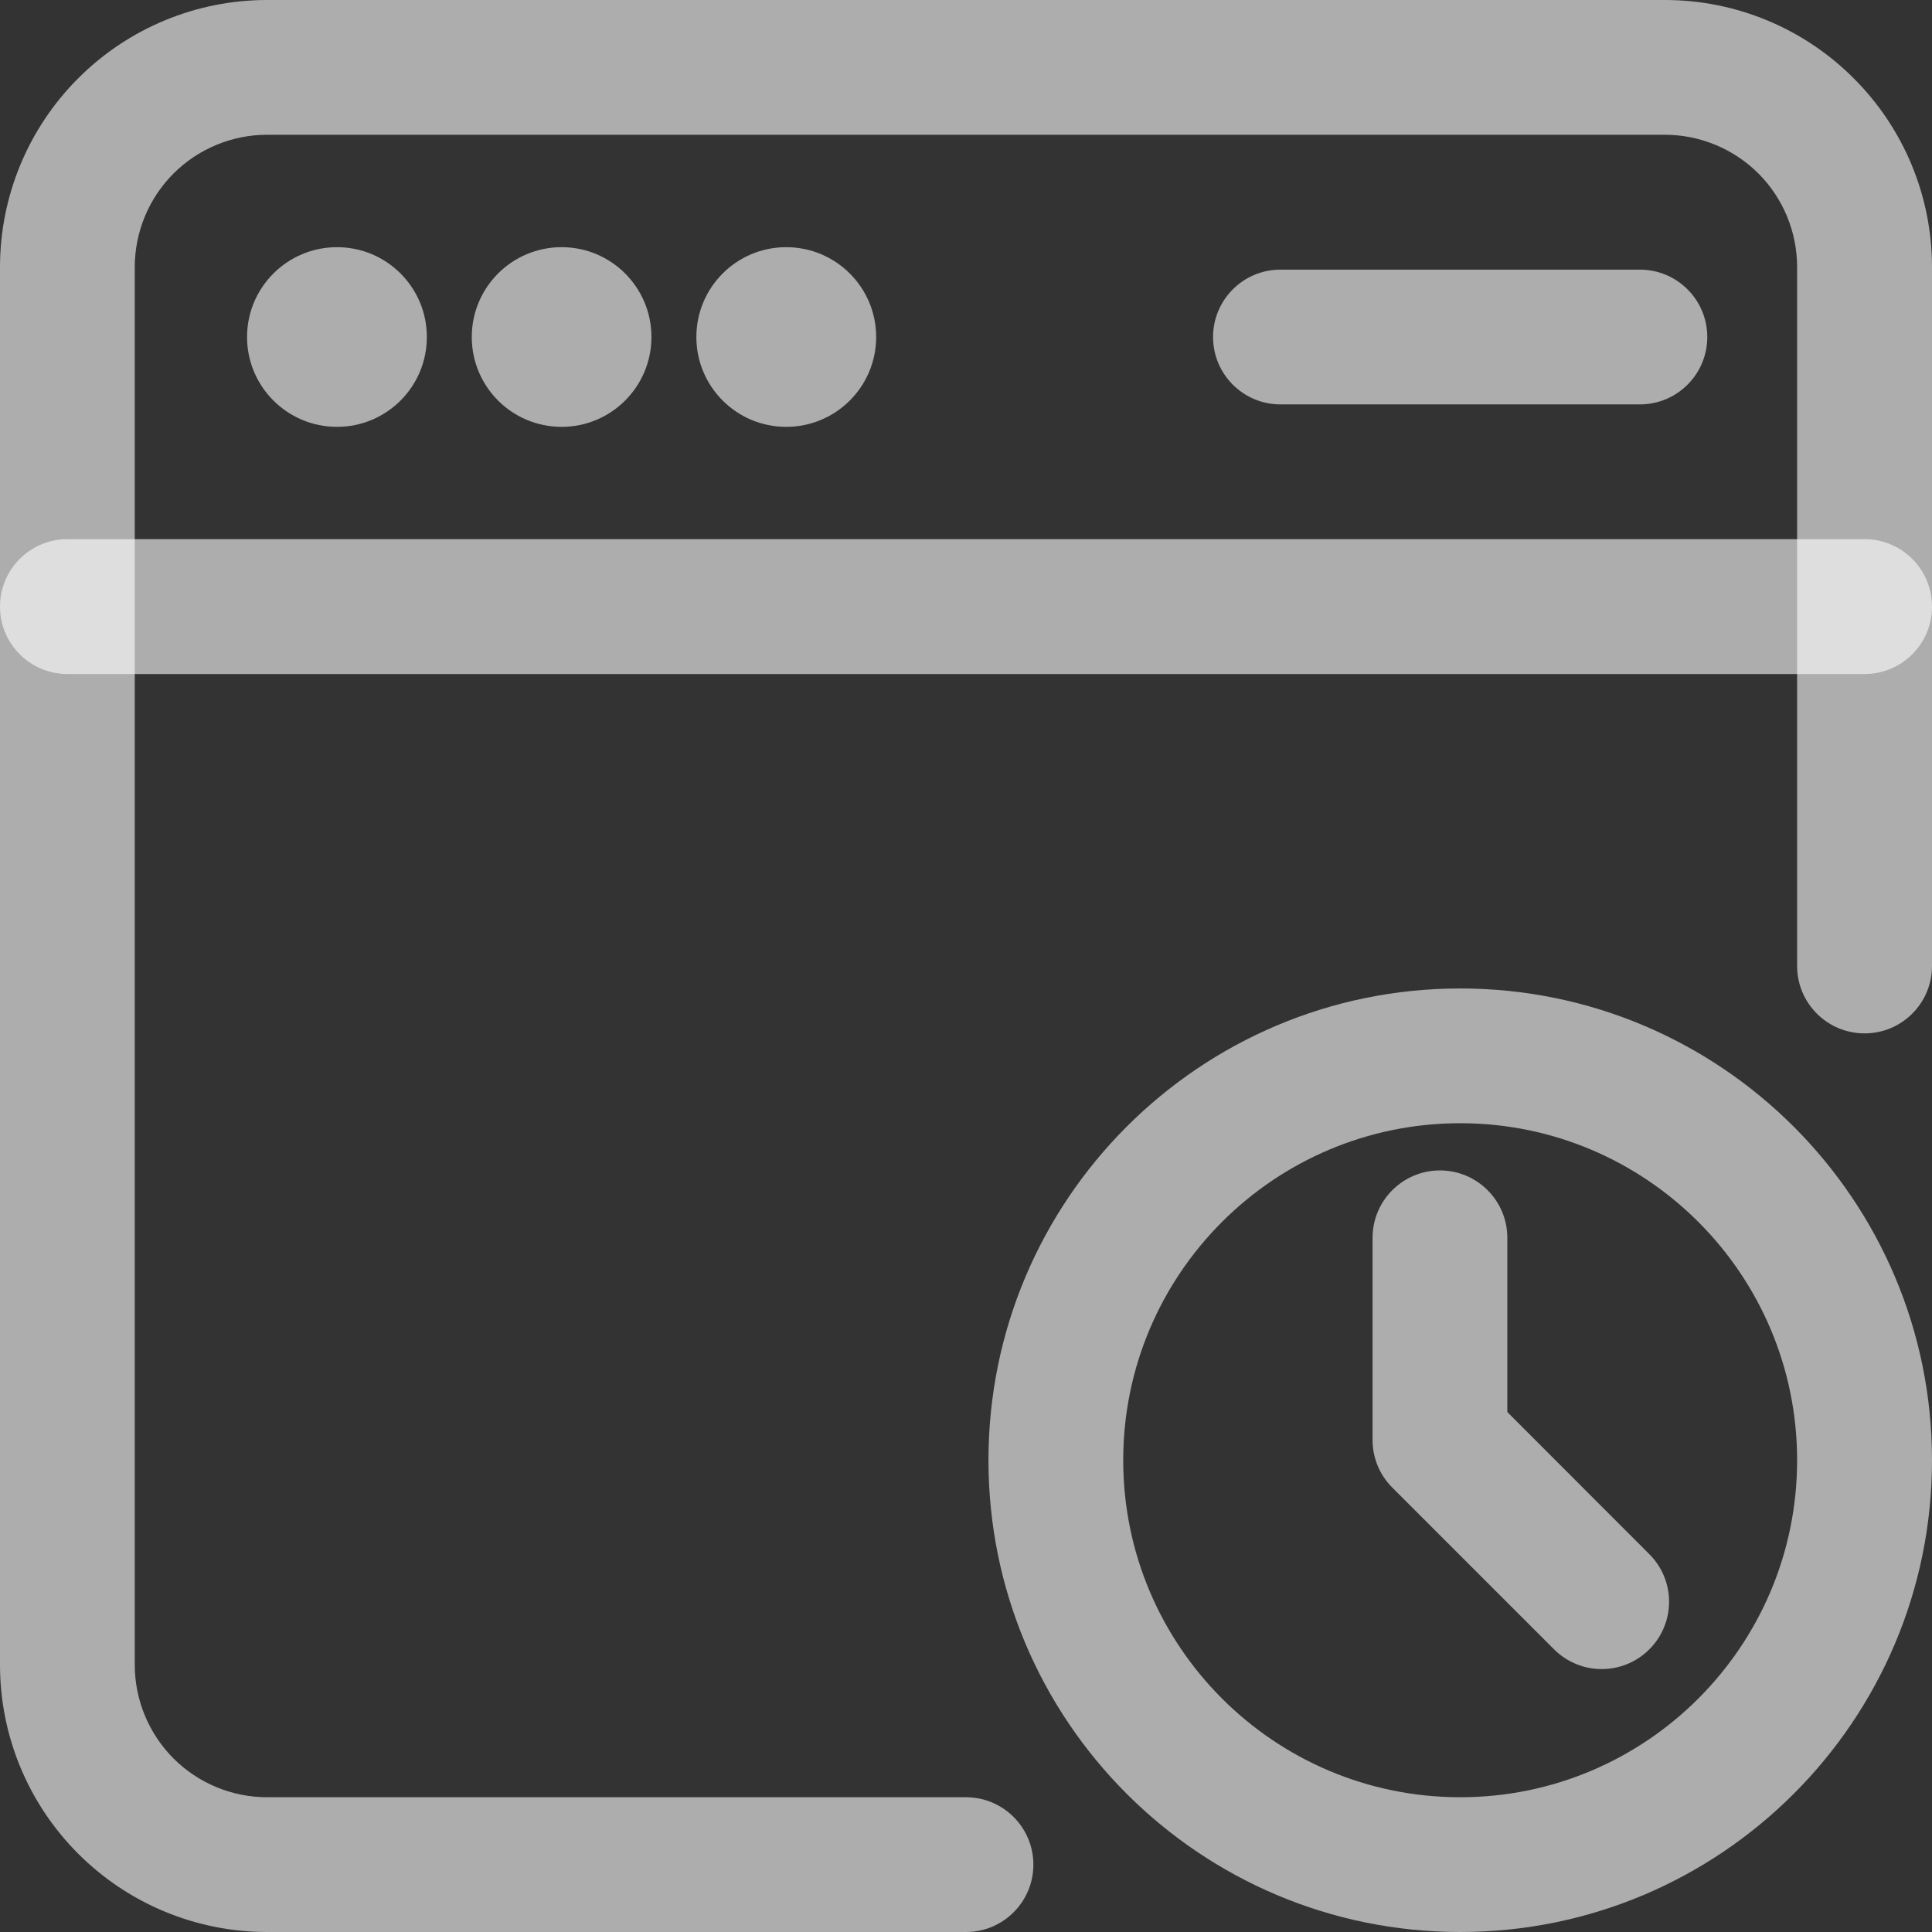 <svg width="16" height="16" viewBox="0 0 16 16" fill="none" xmlns="http://www.w3.org/2000/svg">
<rect x="0" y="0" width="16" height="16" fill="#333333" stroke="none"/>
<g clip-path="url(#clip0_2911_62927)">
<path fill-rule="evenodd" clip-rule="evenodd" d="M16 8V2.212C16 1.625 15.767 1.063 15.351 0.648C14.937 0.233 14.374 0 13.788 0H2.212C1.625 0 1.063 0.233 0.648 0.648C0.233 1.063 0 1.625 0 2.212V13.788C0 14.375 0.233 14.937 0.648 15.352C1.063 15.767 1.625 16 2.212 16H8C8.308 16 8.558 15.75 8.558 15.442C8.558 15.134 8.308 14.884 8 14.884H2.212C1.921 14.884 1.642 14.768 1.437 14.563C1.232 14.357 1.116 14.078 1.116 13.788V2.212C1.116 1.922 1.232 1.642 1.437 1.437C1.642 1.232 1.922 1.116 2.212 1.116H13.788C14.078 1.116 14.357 1.232 14.563 1.437C14.768 1.643 14.883 1.922 14.883 2.212V8C14.883 8.308 15.133 8.558 15.442 8.558C15.75 8.558 16 8.308 16 8L16 8Z" fill="white" fill-opacity="0.6"/>
<path fill-rule="evenodd" clip-rule="evenodd" d="M0.558 5.582H15.442C15.75 5.582 16 5.332 16 5.024C16 4.715 15.75 4.465 15.442 4.465H0.558C0.25 4.465 0 4.715 0 5.024C0 5.332 0.25 5.582 0.558 5.582V5.582Z" fill="white" fill-opacity="0.6"/>
<path fill-rule="evenodd" clip-rule="evenodd" d="M3.535 2.791C3.535 3.202 3.202 3.535 2.791 3.535C2.38 3.535 2.046 3.202 2.046 2.791C2.046 2.38 2.38 2.047 2.791 2.047C3.202 2.047 3.535 2.38 3.535 2.791" fill="white" fill-opacity="0.6"/>
<path fill-rule="evenodd" clip-rule="evenodd" d="M5.395 2.791C5.395 3.202 5.062 3.535 4.651 3.535C4.24 3.535 3.907 3.202 3.907 2.791C3.907 2.38 4.24 2.047 4.651 2.047C5.062 2.047 5.395 2.38 5.395 2.791" fill="white" fill-opacity="0.6"/>
<path fill-rule="evenodd" clip-rule="evenodd" d="M7.256 2.791C7.256 3.202 6.922 3.535 6.511 3.535C6.1 3.535 5.767 3.202 5.767 2.791C5.767 2.38 6.1 2.047 6.511 2.047C6.922 2.047 7.256 2.38 7.256 2.791" fill="white" fill-opacity="0.6"/>
<path fill-rule="evenodd" clip-rule="evenodd" d="M10.604 3.349H13.581C13.889 3.349 14.139 3.099 14.139 2.791C14.139 2.483 13.889 2.233 13.581 2.233H10.604C10.296 2.233 10.046 2.483 10.046 2.791C10.046 3.099 10.296 3.349 10.604 3.349V3.349Z" fill="white" fill-opacity="0.6"/>
<path fill-rule="evenodd" clip-rule="evenodd" d="M12.093 8.186C9.936 8.186 8.186 9.936 8.186 12.093C8.186 14.25 9.936 16 12.093 16C14.249 16 16 14.25 16 12.093C16 9.936 14.249 8.186 12.093 8.186V8.186ZM12.093 9.302C13.633 9.302 14.883 10.553 14.883 12.093C14.883 13.633 13.633 14.884 12.093 14.884C10.552 14.884 9.302 13.633 9.302 12.093C9.302 10.553 10.552 9.302 12.093 9.302V9.302Z" fill="white" fill-opacity="0.6"/>
<path fill-rule="evenodd" clip-rule="evenodd" d="M11.367 10.251V11.926C11.367 12.074 11.426 12.216 11.531 12.32L12.87 13.659C13.088 13.877 13.442 13.877 13.659 13.659C13.877 13.442 13.877 13.088 13.659 12.871L12.483 11.694V10.251C12.483 9.943 12.233 9.693 11.925 9.693C11.617 9.693 11.367 9.943 11.367 10.251H11.367Z" fill="white" fill-opacity="0.6"/>
</g>
<defs>
<clipPath id="clip0_2911_62927">
<rect width="16" height="16" fill="white"/>
</clipPath>
</defs>
</svg>
